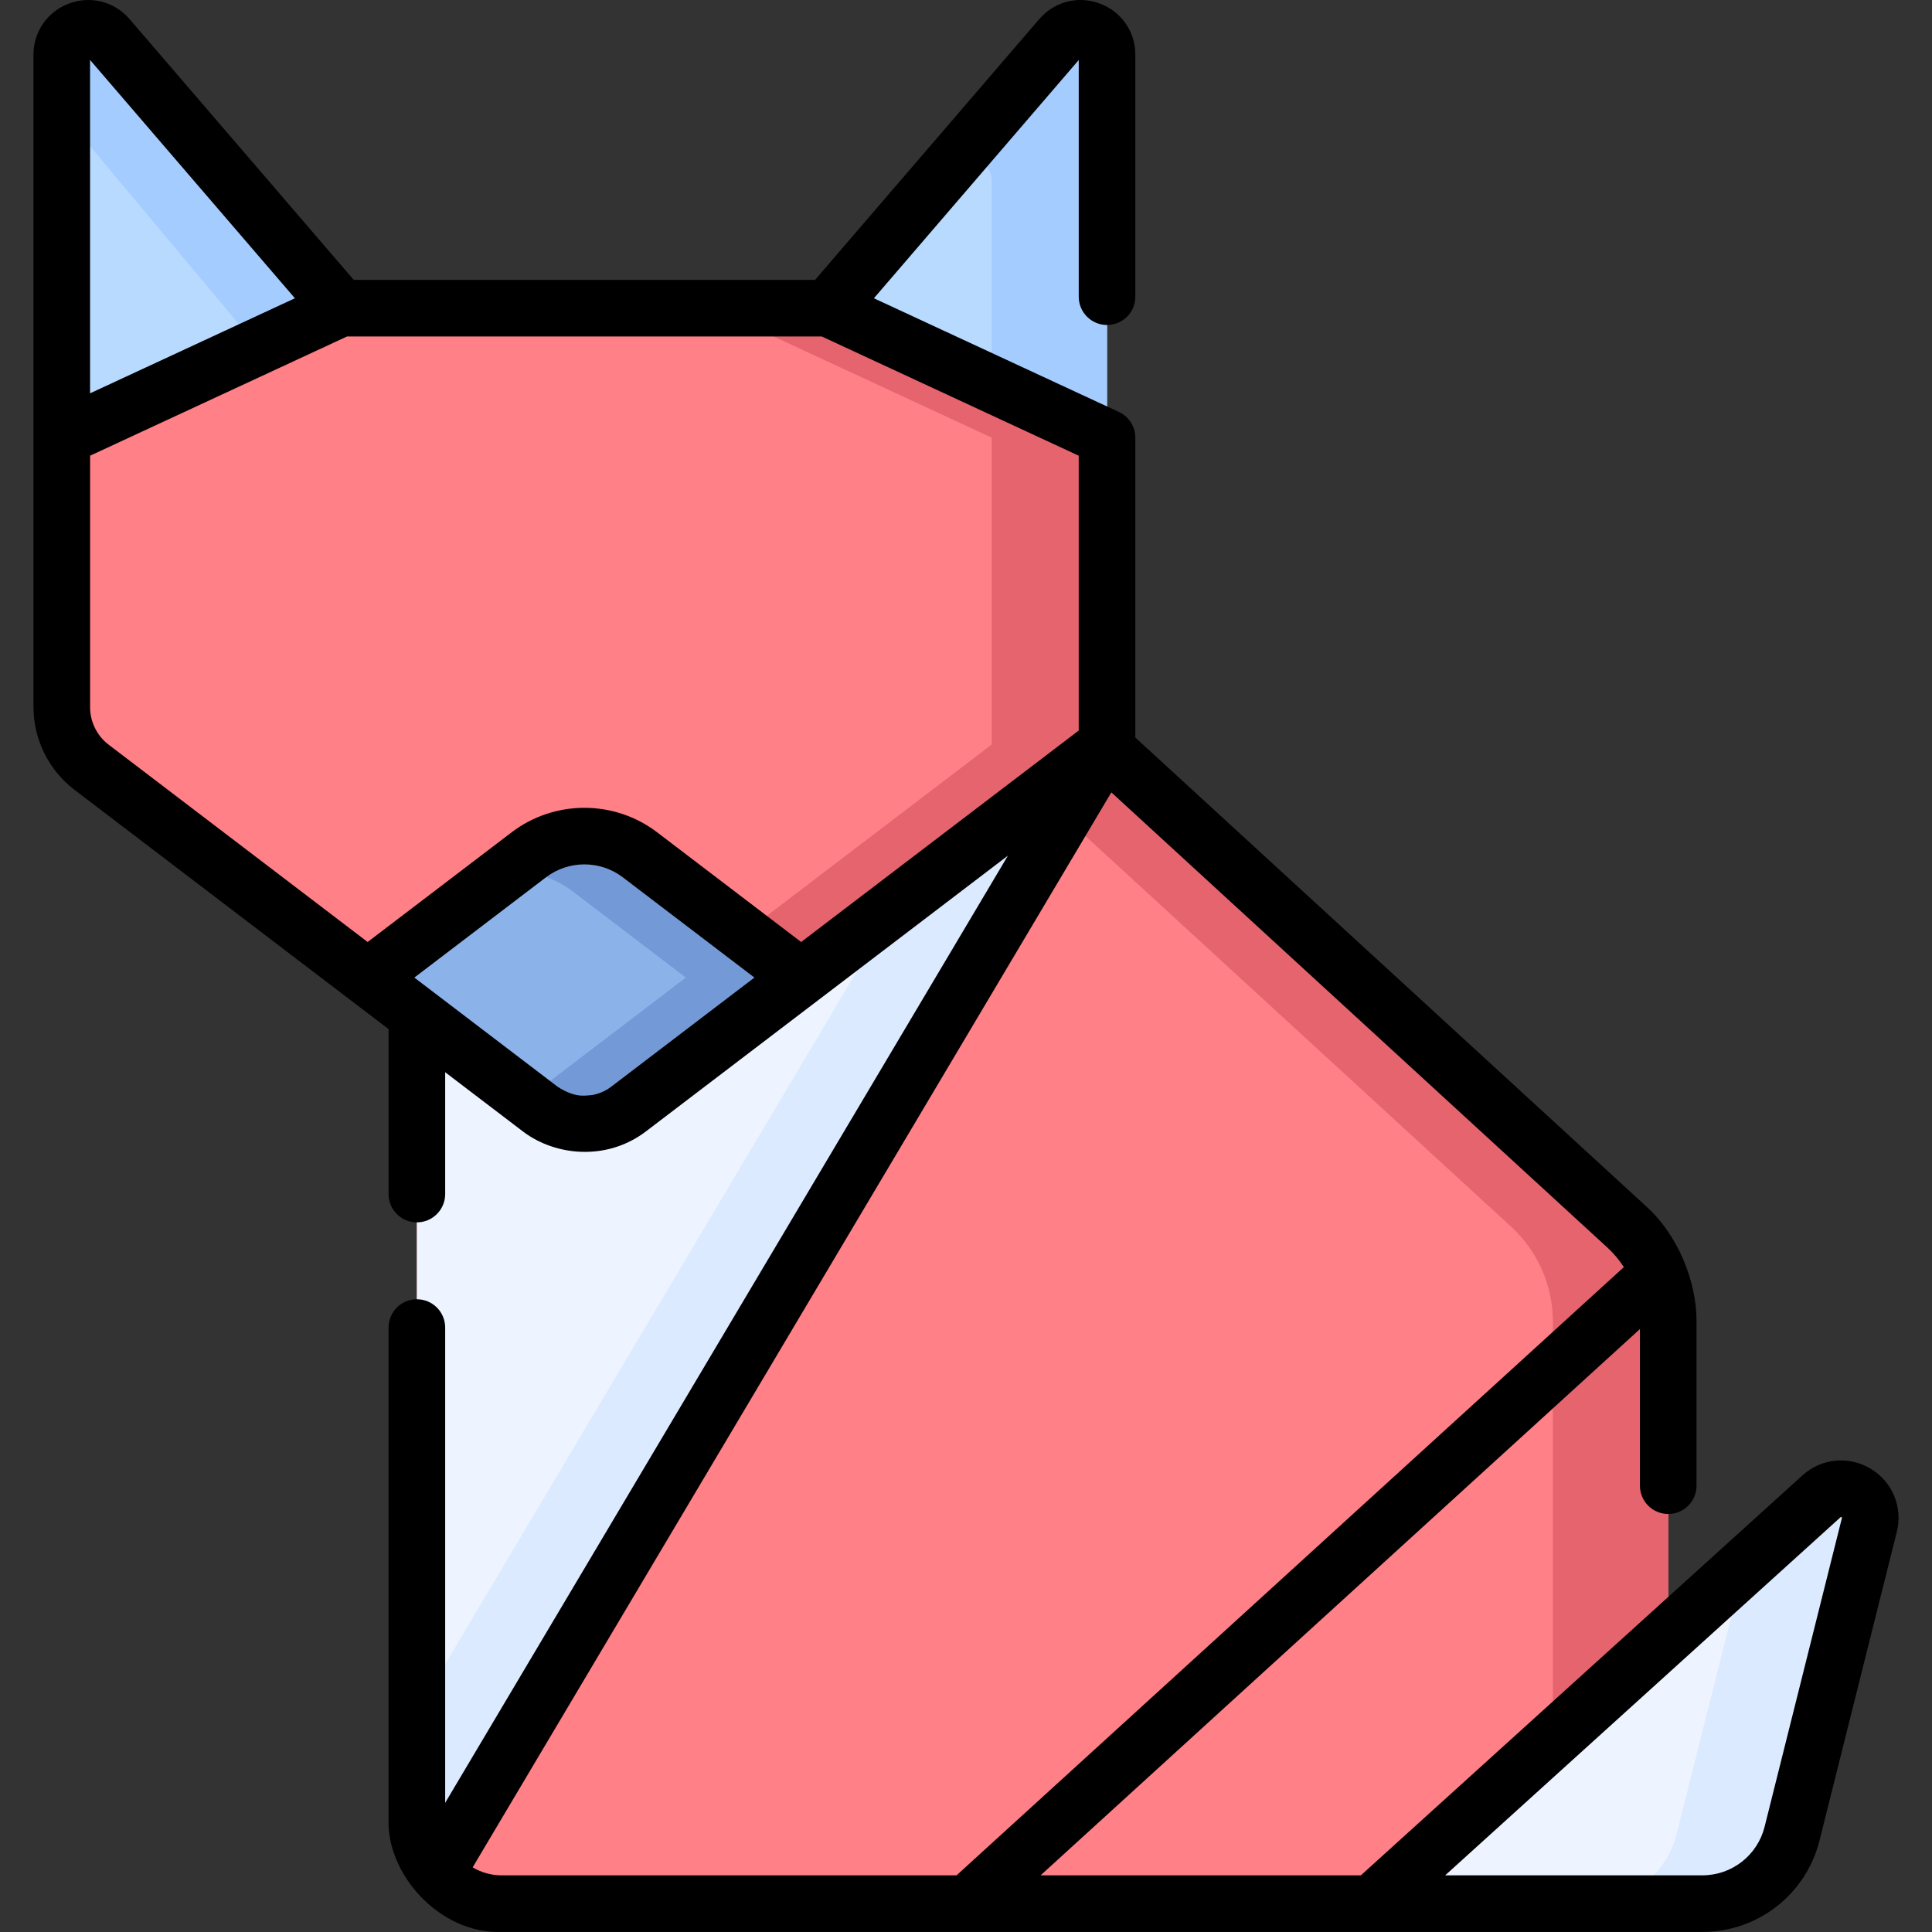 <svg id="Capa_1" enable-background="new 0 0 512.023 512.023" height="512" viewBox="0 0 512.023 512.023" width="512" xmlns="http://www.w3.org/2000/svg"><rect x="0" y="0" width="512.023" height="512.023" fill="#333333" stroke="none"/><g><g><path d="m442.12 350.283v154.225h-309.189c-6.956 0-13.168-3.16-17.277-8.121-3.235-3.893-5.177-8.887-5.177-14.333v-309.85h153.962l28.364 26.024 138.241 126.858c7.058 6.477 11.076 15.617 11.076 25.197z" fill="#ff8086"/><path d="m431.044 325.086-138.241-126.858-28.364-26.024h-30.569l28.364 26.024 138.241 126.858c7.058 6.477 11.076 15.617 11.076 25.197v154.225h30.569v-154.225c0-9.58-4.018-18.72-11.076-25.197z" fill="#e5646e"/><path d="m56.637 119.853-40.263-3.871v-101.48c0-6.475 8.051-9.46 12.272-4.55l61.666 71.722z" fill="#b8daff"/><g><path d="m22.512 37.105 52.113 62.354 15.687-17.786-61.666-71.722c-4.221-4.91-12.272-1.924-12.272 4.55v20.236c2.152-.279 4.45.404 6.138 2.368z" fill="#a4ccff"/></g><path d="m253.124 119.853 40.263-3.871v-101.48c0-6.475-8.051-9.46-12.272-4.55l-61.666 71.722z" fill="#b8daff"/><path d="m281.115 9.951-26.945 31.34c4.064-.982 8.648 1.912 8.648 6.798v67.893l-12.084 1.162 2.39 2.71 40.263-3.871v-101.481c.001-6.475-8.051-9.46-12.272-4.551z" fill="#a4ccff"/><path d="m292.803 198.228-177.149 298.159c-3.235-3.893-5.177-8.887-5.177-14.333v-309.85h153.962z" fill="#edf4ff"/><path d="m264.439 172.204h-30.569l28.364 26.024-151.757 255.421v28.405c0 5.446 1.941 10.44 5.177 14.333l177.149-298.159z" fill="#dbeaff"/><path d="m482.727 396.565-119.173 107.939h87.613c11.239 0 21.036-7.647 23.766-18.549l20.48-81.784c1.857-7.413-7.022-12.736-12.686-7.606z" fill="#edf4ff"/><path d="m482.727 396.565-24.774 22.439c1.477 1.739 2.213 4.142 1.542 6.823l-15.132 60.129c-2.73 10.902-12.528 18.549-23.766 18.549h30.569c11.239 0 21.036-7.646 23.766-18.549l20.48-81.784c1.858-7.414-7.021-12.737-12.685-7.607z" fill="#dbeaff"/><path d="m293.385 115.984v81.341l-81.07 61.754-45.798 34.895c-6.877 5.24-16.407 5.24-23.284 0l-45.798-34.895-73.193-55.761c-4.957-3.776-7.866-9.65-7.866-15.882v-71.452l73.936-34.309h129.138z" fill="#ff8086"/><path d="m219.449 81.675h-30.569l73.936 34.309v81.341l-81.07 61.754-42.156 32.119 3.643 2.775c6.877 5.24 16.407 5.24 23.284 0l45.798-34.895 81.07-61.754v-81.341z" fill="#e5646e"/><path d="m212.316 259.079-45.798 34.895c-6.877 5.24-16.407 5.24-23.284 0l-45.798-34.895 42.719-32.541c8.696-6.624 20.746-6.624 29.442 0z" fill="#8bb3ea"/><path d="m169.596 226.538c-8.696-6.624-20.746-6.624-29.442 0l-6.34 4.829c6.172-.783 12.579.789 17.786 4.755l30.146 22.956-35.438 27.019c-2.579 1.965-5.531 3.193-8.576 3.684l5.501 4.192c6.877 5.24 16.407 5.24 23.284 0l45.798-34.895z" fill="#739ad6"/></g><path d="m495.747 389.232c-5.793-3.475-13.05-2.761-18.055 1.774l-117.034 106.002h-84.882l158.842-144.78v41.508c0 4.142 3.358 7.5 7.5 7.5s7.5-3.358 7.5-7.5v-43.458c.056-10.186-4.583-22.72-13.499-30.716l-135.233-124.092v-79.485c0-2.92-1.694-5.574-4.343-6.803l-64.94-30.135 54.286-63.142v62.725c0 4.142 3.358 7.5 7.5 7.5s7.5-3.358 7.5-7.5v-64.132c0-6.119-3.708-11.448-9.448-13.576-5.739-2.127-12.022-.504-16.009 4.136l-59.423 69.117h-122.259l-59.413-69.116c-3.989-4.641-10.276-6.264-16.018-4.136s-9.45 7.457-9.45 13.575l.007 172.938c0 8.519 4.045 16.686 10.822 21.848l83.282 63.451v43.718c0 4.142 3.358 7.5 7.5 7.5s7.5-3.358 7.5-7.5v-32.29l20.708 15.777c8.627 6.481 22.147 7.715 32.375 0l96.06-73.179-149.144 251.022v-125.951c0-4.142-3.358-7.5-7.5-7.5s-7.5 3.358-7.5 7.5v130.226c-.583 14.705 13.606 30.512 29.95 29.95l318.238-.004c14.705 0 27.47-9.962 31.042-24.227l20.48-81.784c1.641-6.552-1.149-13.288-6.942-16.761zm-417.59-310.185-54.289 25.192v-88.347zm-54.282 108.388v-66.663l68.091-31.597h125.828l68.091 31.597v72.837l-73.567 56.044-38.178-29.082c-11.343-8.641-27.188-8.64-38.531 0l-38.176 29.08-68.646-52.3c-3.076-2.342-4.912-6.049-4.912-9.916zm133.034 102.779c-2.204.193-4.586.708-9.131-2.206l-37.967-28.928 34.888-26.576c5.992-4.564 14.361-4.564 20.353 0l34.888 26.575-37.968 28.929c-1.521 1.159-3.262 1.89-5.063 2.206zm-31.646 204.676 169.268-284.895 131.446 120.618c1.69 1.551 3.156 3.304 4.378 5.205l-176.847 161.19h-120.579c-2.742 0-5.377-.749-7.666-2.118zm362.875-92.541-20.48 81.784c-1.897 7.578-8.679 12.87-16.491 12.87h-68.16l104.755-94.88c.061-.056.103-.083.108-.092.097.012.263.112.293.147.001.002.005.053-.025.171z"/></g></svg>